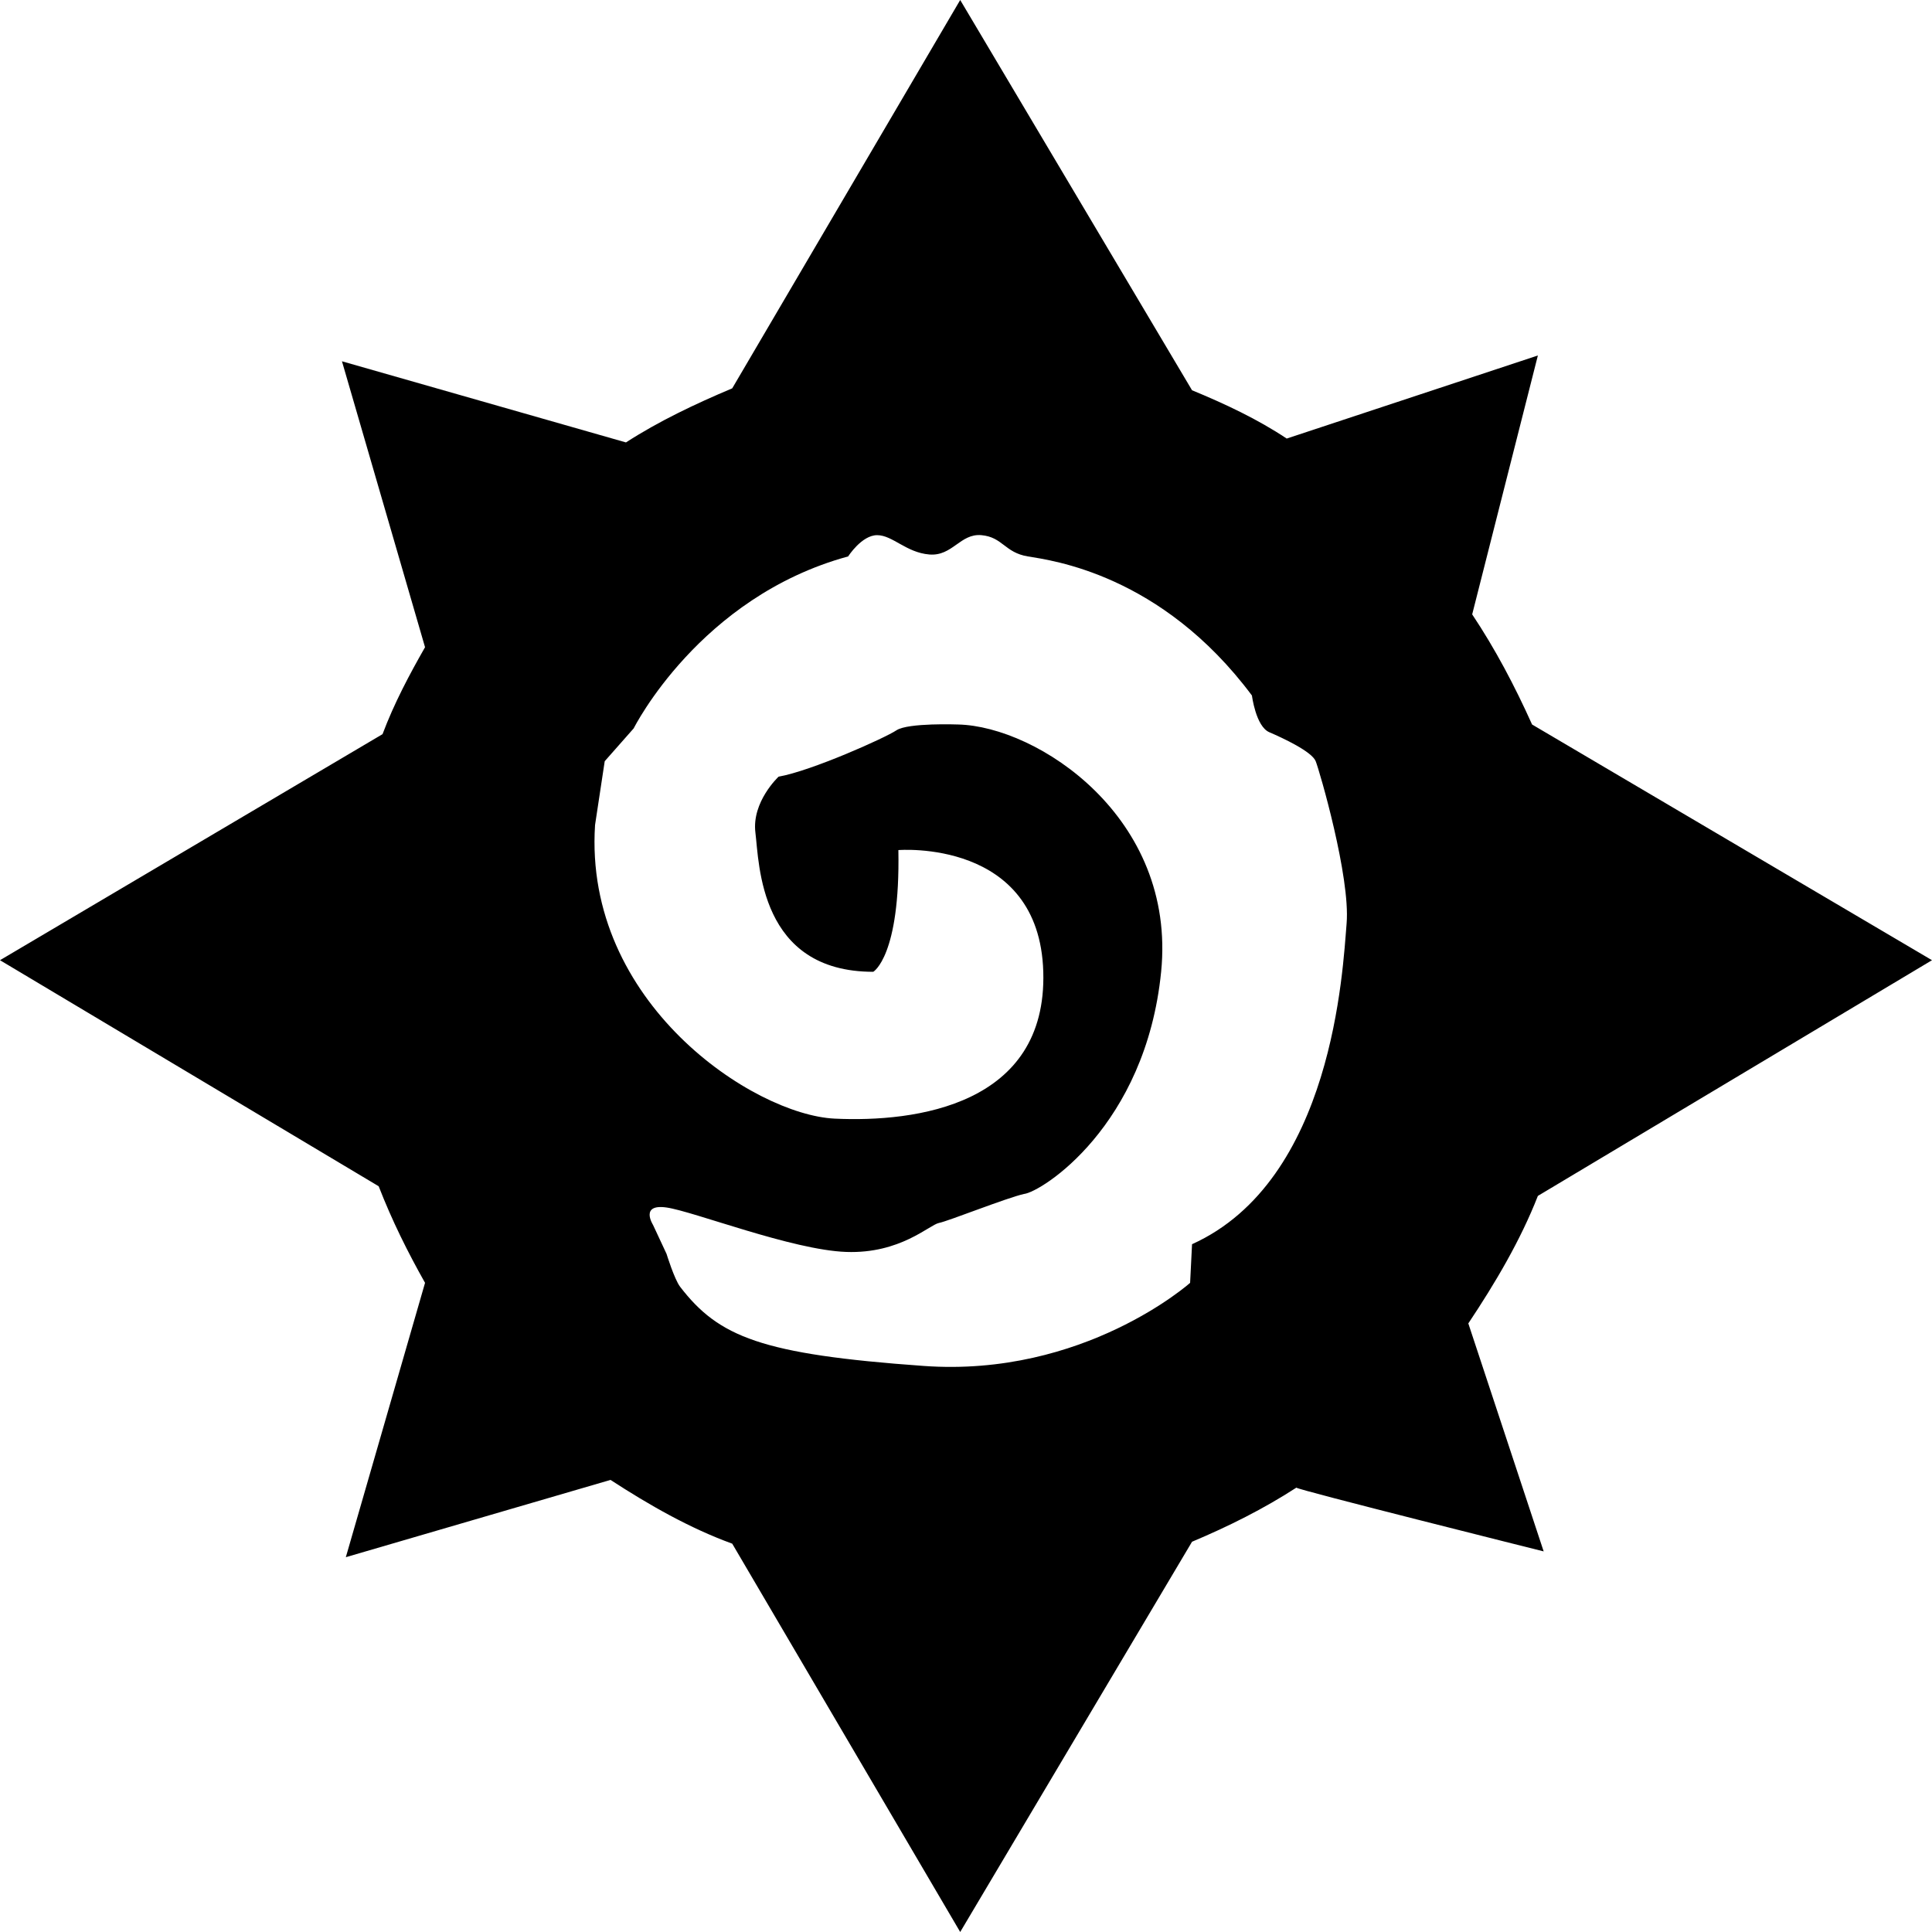 <?xml version="1.0" encoding="utf-8"?>
<!-- Generator: Adobe Illustrator 19.0.0, SVG Export Plug-In . SVG Version: 6.00 Build 0)  -->
<svg version="1.1" id="Layer_1" xmlns="http://www.w3.org/2000/svg" xmlns:xlink="http://www.w3.org/1999/xlink" x="0px" y="0px"
	 viewBox="28 0 100 100" style="enable-background:new 28 0 100 100;" xml:space="preserve">
<path d="M107.9,80.3L104,68.5c1.4-2.1,2.7-4.3,3.6-6.6L128,49.7l-20.7-12.2c-0.9-2-1.9-3.9-3.1-5.7l3.4-13.4l-13,4.3
	c-1.5-1-3.2-1.8-4.9-2.5L77.7,0L65.9,20.1c-1.9,0.8-3.8,1.7-5.5,2.8l-14.7-4.2L50,33.5c-0.8,1.4-1.6,2.9-2.2,4.5L28,49.7l19.6,11.7
	c0.7,1.8,1.5,3.4,2.4,5l-4.1,14.2l13.7-4c2,1.3,4.1,2.5,6.3,3.3L77.7,100l12-20.2c1.9-0.8,3.7-1.7,5.4-2.8
	C95.1,77.1,107.9,80.3,107.9,80.3z M63.2,66.6c-0.3-0.4-0.7-1.7-0.7-1.7l-0.7-1.5c0,0-0.7-1.1,0.7-0.9c1.4,0.2,6.5,2.2,9.3,2.3
	c2.8,0.1,4.3-1.4,4.8-1.5s3.5-1.3,4.4-1.5c0.9-0.1,6.3-3.5,7.1-11.5c0.8-8-6.4-12.7-10.5-12.8c0,0-2.6-0.1-3.2,0.3
	c-0.6,0.4-4.4,2.1-6.1,2.4c0,0-1.4,1.3-1.2,2.9c0.2,1.6,0.2,7.2,6.1,7.2c0,0,1.4-0.8,1.3-6.3c0,0,7.3-0.6,7.5,6.3s-6.6,7.8-10.8,7.6
	s-13-6-12.4-15.2l0.5-3.3l1.5-1.7c0,0,3.4-6.8,11.1-8.9c0,0,0.7-1.1,1.5-1.1s1.5,0.9,2.7,1c1.2,0.1,1.6-1.1,2.7-1
	c1.1,0.1,1.2,0.9,2.4,1.1c1.2,0.2,6.9,0.9,11.6,7.2c0,0,0.2,1.6,0.9,1.9c0.7,0.3,2.2,1,2.4,1.5c0.2,0.5,1.8,6,1.6,8.4
	S97,61.1,89.7,64.4l-0.1,2c0,0-5.5,4.9-13.8,4.3C67.4,70.1,65.2,69.2,63.2,66.6z"/>
</svg>

